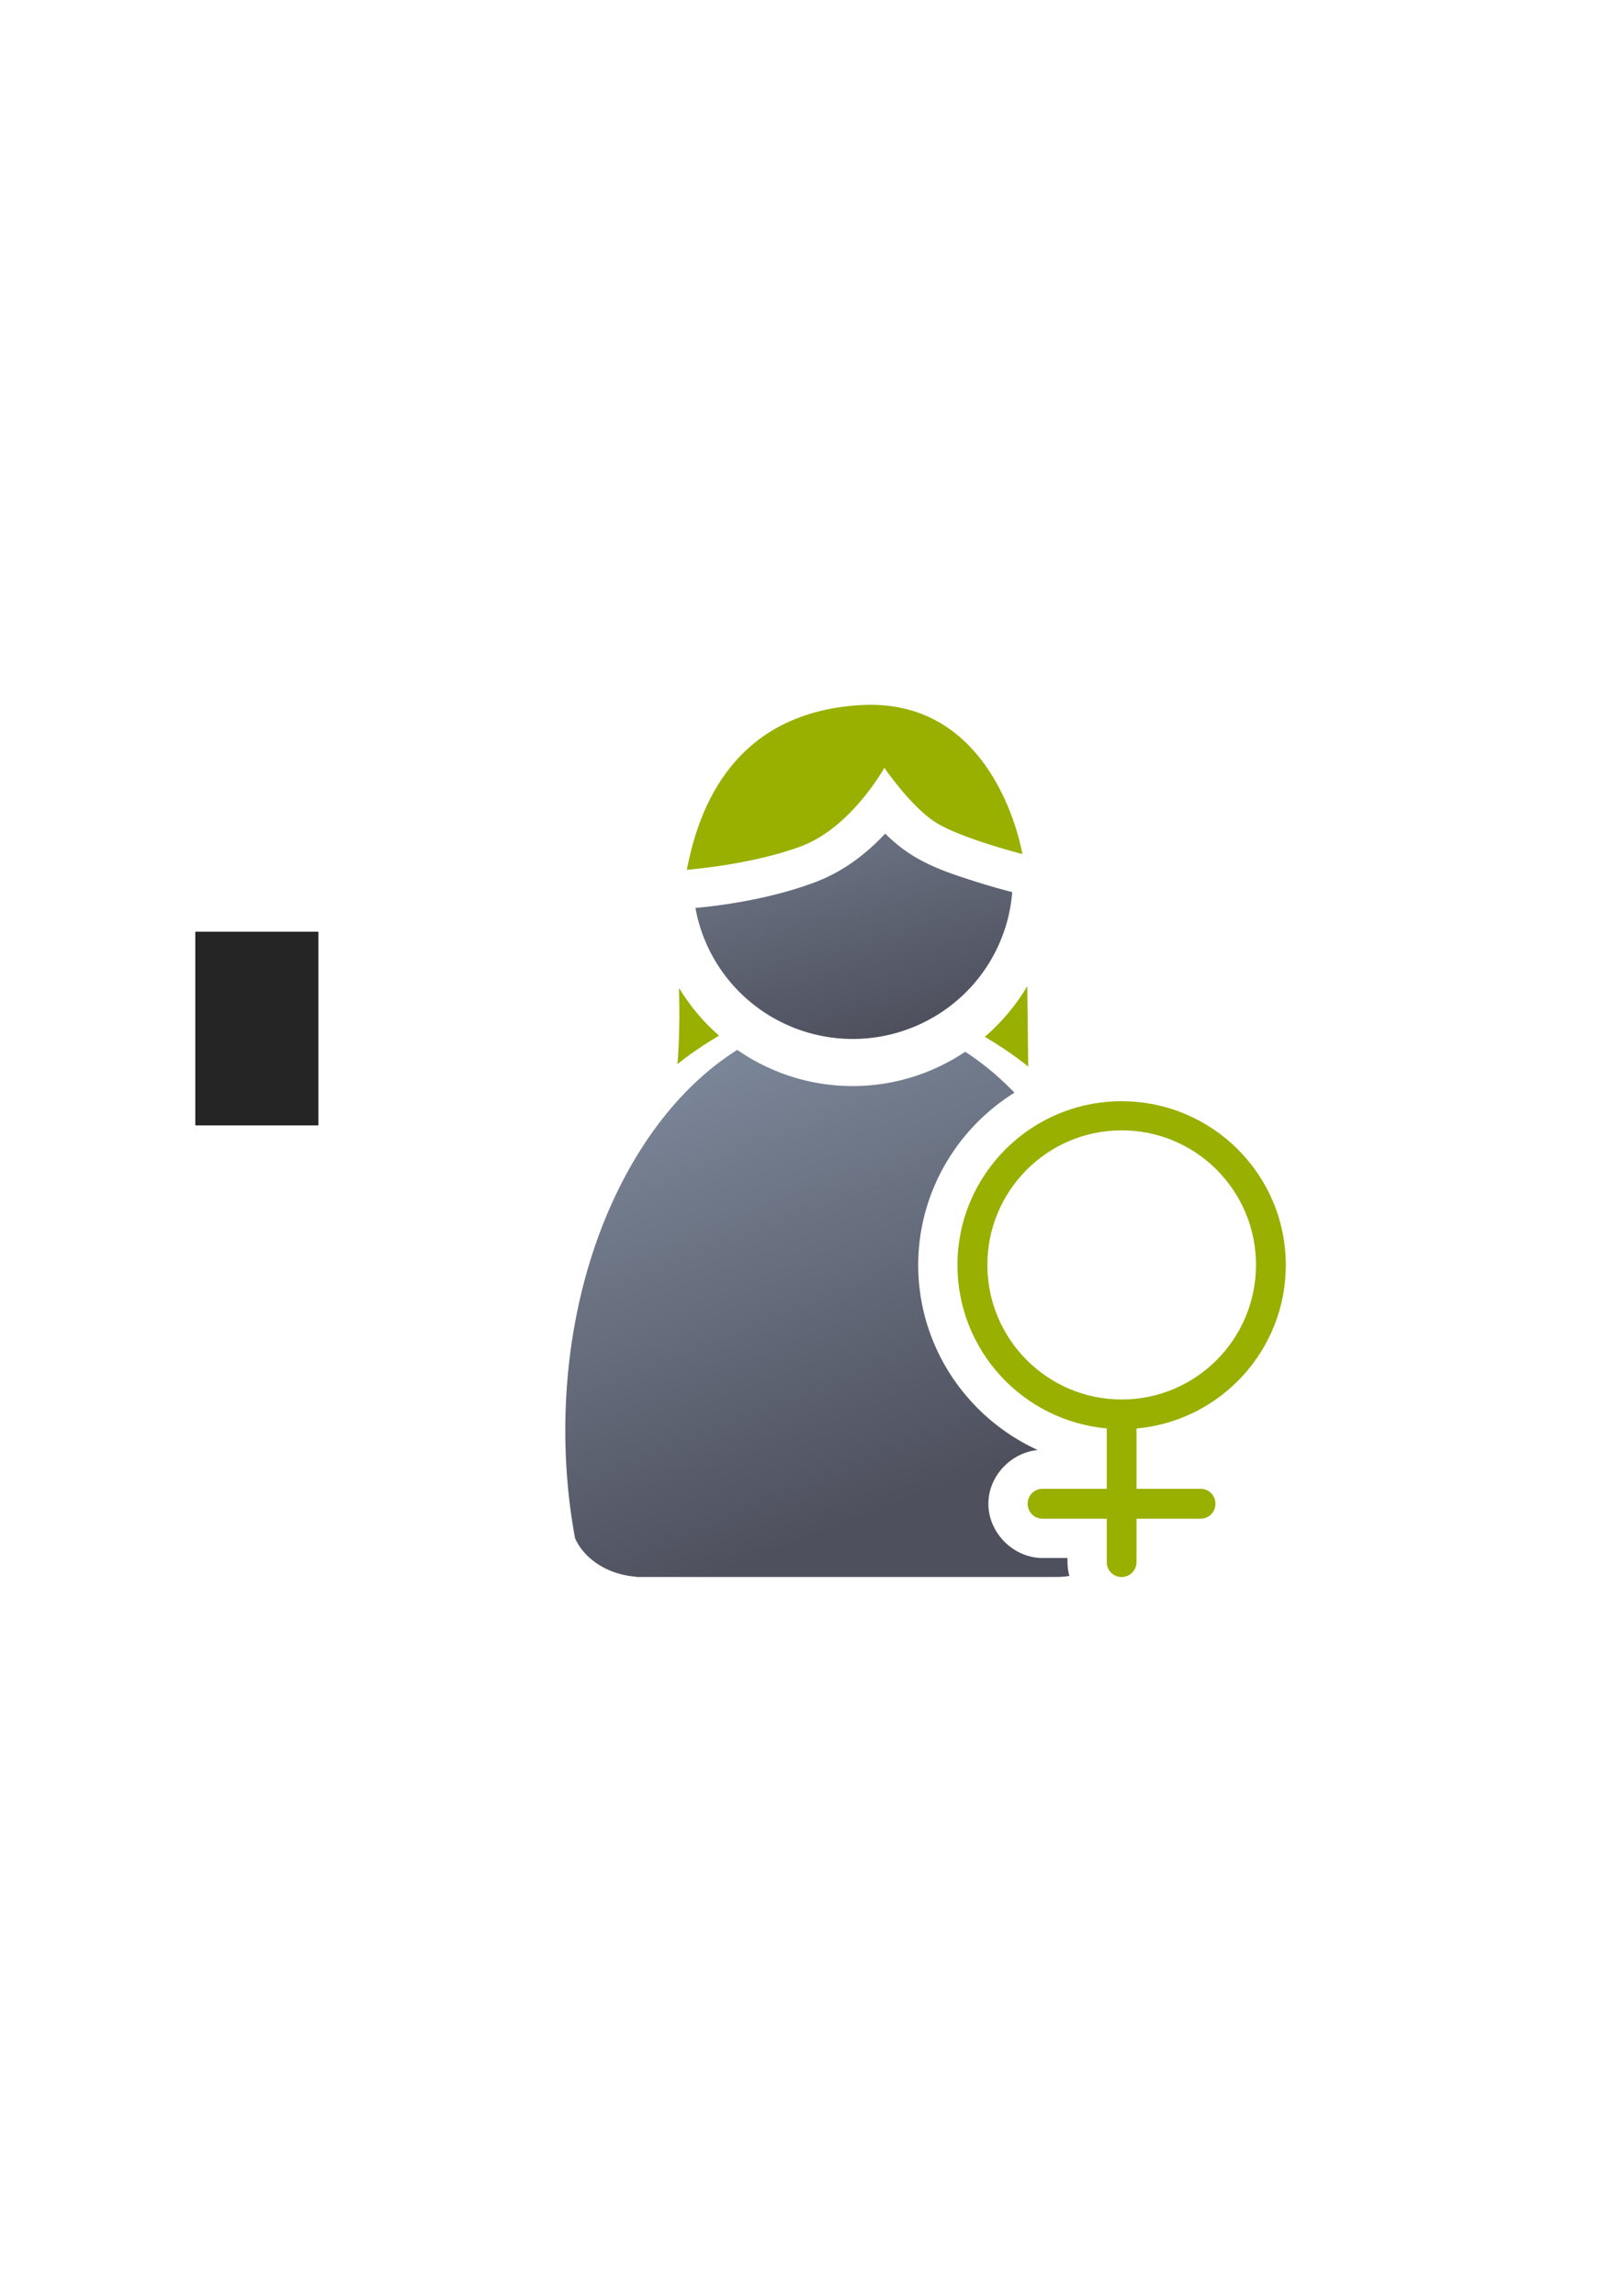 <?xml version="1.0" encoding="UTF-8" standalone="no"?>
<!-- Created with Inkscape (http://www.inkscape.org/) -->

<svg
   xmlns:dc="http://purl.org/dc/elements/1.1/"
   xmlns:cc="http://creativecommons.org/ns#"
   xmlns:rdf="http://www.w3.org/1999/02/22-rdf-syntax-ns#"
   xmlns:svg="http://www.w3.org/2000/svg"
   xmlns="http://www.w3.org/2000/svg"
   xmlns:xlink="http://www.w3.org/1999/xlink"
   xmlns:sodipodi="http://sodipodi.sourceforge.net/DTD/sodipodi-0.dtd"
   xmlns:inkscape="http://www.inkscape.org/namespaces/inkscape"
   width="210mm"
   height="297mm"
   viewBox="0 0 744.094 1052.362"
   id="svg2"
   version="1.1"
   inkscape:version="0.91 r13725"
   inkscape:export-xdpi="7.1934319"
   inkscape:export-ydpi="7.1934319"
   sodipodi:docname="user-female.svg"
   inkscape:export-filename="C:\Users\johannes\Documents\Arbeit\RRZE\github3\bicons\32x32\categories\user-female.png">
  <defs
     id="defs4">
    <linearGradient
       inkscape:collect="always"
       id="linearGradient4254">
      <stop
         style="stop-color:#7a8597;stop-opacity:1"
         offset="0"
         id="stop4256" />
      <stop
         style="stop-color:#4e505d;stop-opacity:1"
         offset="1"
         id="stop4258" />
    </linearGradient>
    <linearGradient
       inkscape:collect="always"
       xlink:href="#linearGradient4254"
       id="linearGradient4260"
       x1="380.01"
       y1="330.406"
       x2="414.616"
       y2="457.181"
       gradientUnits="userSpaceOnUse"
       gradientTransform="matrix(1.117,0,0,1.117,-47.669,-39.429)" />
    <linearGradient
       inkscape:collect="always"
       xlink:href="#linearGradient4254"
       id="linearGradient4268"
       x1="358.431"
       y1="465.731"
       x2="429.966"
       y2="644.629"
       gradientUnits="userSpaceOnUse"
       gradientTransform="matrix(1.117,0,0,1.117,-48.082,-38.988)" />
  </defs>
  <sodipodi:namedview
     id="base"
     pagecolor="#ffffff"
     bordercolor="#666666"
     borderopacity="1.0"
     inkscape:pageopacity="0.0"
     inkscape:pageshadow="2"
     inkscape:zoom="1"
     inkscape:cx="319.13589"
     inkscape:cy="488.9005"
     inkscape:document-units="px"
     inkscape:current-layer="layer1"
     showgrid="false"
     showguides="true"
     inkscape:guide-bbox="true"
     inkscape:window-width="1366"
     inkscape:window-height="721"
     inkscape:window-x="-4"
     inkscape:window-y="-4"
     inkscape:window-maximized="1">
    <sodipodi:guide
       position="315.536,730.179"
       orientation="0,1"
       id="guide3338" />
    <sodipodi:guide
       position="351.25,330.179"
       orientation="0,1"
       id="guide3340" />
    <sodipodi:guide
       position="189.107,408.839"
       orientation="1,0"
       id="guide3344" />
    <sodipodi:guide
       position="589.045,468.079"
       orientation="1,0"
       id="guide3346" />
    <inkscape:grid
       type="xygrid"
       id="grid3440" />
    <sodipodi:guide
       position="589.045,378.302"
       orientation="1,0"
       id="guide3411" />
  </sodipodi:namedview>
  <g
     inkscape:label="Ebene 1"
     inkscape:groupmode="layer"
     id="layer1">
    <g
       id="g4170">
      <path
         sodipodi:nodetypes="cccccccc"
         inkscape:connector-curvature="0"
         id="path4215"
         d="m 470.969,452.057 c -5.189,8.753 -11.777,16.597 -19.459,23.211 12.271,7.19 19.887,13.658 19.887,13.658 0,0 -0.168,-17.7 -0.428,-36.869 z m -159.666,0.812 c 0.644,22.352 -0.74,34.939 -0.74,34.939 0,0 7.351,-6.182 19.1,-13.082 -7.181,-6.293 -13.39,-13.665 -18.359,-21.857 z"
         style="fill:#99b000;fill-rule:evenodd;stroke:none;stroke-width:1px;stroke-linecap:butt;stroke-linejoin:miter;stroke-opacity:1" />
      <path
         id="path2176"
         d="M 338.025 481.258 C 291.644 510.359 259.174 577.511 259.174 655.707 C 259.174 672.796 260.732 689.355 263.641 705.107 C 267.955 714.758 278.794 721.83 291.781 722.754 L 291.781 722.861 L 484.812 722.861 L 484.812 722.854 C 486.675 722.827 488.5 722.669 490.275 722.4 C 490.136 721.891 490.012 721.377 489.906 720.857 C 489.808 720.377 489.727 719.891 489.658 719.402 C 489.645 719.309 489.633 719.215 489.621 719.121 C 489.569 718.715 489.528 718.307 489.496 717.896 C 489.487 717.783 489.478 717.669 489.471 717.555 C 489.44 717.058 489.418 716.559 489.418 716.057 L 489.418 714.158 L 477.988 714.158 C 464.632 714.158 453.15 702.676 453.15 689.32 L 453.15 689.279 C 453.15 676.667 463.416 665.854 475.803 664.674 C 467.699 660.991 460.232 656.181 453.576 650.469 C 452.743 649.754 451.924 649.026 451.117 648.283 C 450.311 647.541 449.518 646.785 448.738 646.016 C 447.179 644.476 445.673 642.885 444.225 641.24 C 439.219 635.556 434.897 629.269 431.385 622.508 C 431.334 622.411 431.281 622.316 431.23 622.219 C 430.838 621.457 430.464 620.686 430.092 619.912 C 429.964 619.646 429.832 619.382 429.707 619.115 C 429.383 618.425 429.073 617.728 428.766 617.029 C 428.612 616.68 428.456 616.334 428.307 615.982 C 428.023 615.313 427.753 614.638 427.484 613.961 C 427.325 613.56 427.163 613.161 427.01 612.758 C 426.773 612.137 426.548 611.512 426.324 610.885 C 426.156 610.414 425.991 609.941 425.83 609.467 C 425.626 608.863 425.428 608.256 425.236 607.646 C 425.081 607.154 424.929 606.66 424.781 606.164 C 424.605 605.57 424.434 604.975 424.27 604.377 C 424.123 603.844 423.983 603.31 423.846 602.773 C 423.696 602.189 423.55 601.604 423.412 601.016 C 423.281 600.456 423.158 599.892 423.037 599.328 C 422.915 598.762 422.795 598.196 422.684 597.627 C 422.572 597.058 422.472 596.486 422.371 595.914 C 422.268 595.325 422.163 594.737 422.07 594.145 C 421.976 593.542 421.897 592.935 421.814 592.328 C 421.741 591.786 421.662 591.245 421.598 590.699 C 421.516 590.001 421.451 589.297 421.385 588.594 C 421.34 588.118 421.288 587.645 421.25 587.168 C 421.186 586.355 421.144 585.537 421.102 584.719 C 421.082 584.345 421.052 583.974 421.037 583.6 C 420.989 582.398 420.962 581.192 420.961 579.98 A 18.002 18.002 0 0 1 420.961 579.971 L 420.961 579.961 C 420.961 579.036 420.979 578.114 421.006 577.195 C 421.015 576.883 421.029 576.571 421.041 576.26 C 421.067 575.592 421.1 574.927 421.141 574.264 C 421.158 573.972 421.177 573.68 421.197 573.389 C 421.248 572.667 421.309 571.948 421.377 571.23 C 421.397 571.015 421.414 570.799 421.436 570.584 C 421.527 569.682 421.633 568.783 421.75 567.889 C 421.783 567.637 421.821 567.388 421.855 567.137 C 421.95 566.458 422.051 565.78 422.16 565.105 C 422.205 564.829 422.25 564.553 422.297 564.277 C 422.414 563.595 422.54 562.917 422.672 562.24 C 422.72 561.994 422.765 561.747 422.814 561.502 C 422.995 560.615 423.187 559.733 423.393 558.855 C 423.42 558.737 423.45 558.62 423.479 558.502 C 423.664 557.722 423.859 556.946 424.064 556.174 C 424.13 555.927 424.2 555.682 424.268 555.436 C 424.442 554.802 424.623 554.173 424.811 553.545 C 424.893 553.268 424.973 552.989 425.059 552.713 C 425.313 551.889 425.575 551.068 425.852 550.254 C 425.859 550.231 425.865 550.207 425.873 550.184 C 425.876 550.174 425.88 550.165 425.883 550.156 C 426.181 549.281 426.495 548.414 426.818 547.551 C 426.872 547.408 426.926 547.267 426.98 547.125 C 427.262 546.385 427.552 545.651 427.852 544.92 C 427.914 544.767 427.977 544.614 428.041 544.461 C 428.384 543.637 428.736 542.816 429.102 542.004 C 429.111 541.983 429.12 541.962 429.129 541.941 C 429.526 541.062 429.936 540.189 430.359 539.324 C 430.378 539.286 430.397 539.249 430.416 539.211 C 430.794 538.44 431.185 537.677 431.584 536.918 C 431.669 536.756 431.755 536.594 431.842 536.432 C 432.213 535.736 432.592 535.045 432.98 534.359 C 433.045 534.246 433.107 534.132 433.172 534.02 C 434.084 532.424 435.043 530.858 436.045 529.322 C 436.141 529.175 436.237 529.029 436.334 528.883 C 436.789 528.195 437.252 527.513 437.725 526.838 C 437.766 526.779 437.808 526.719 437.85 526.66 C 438.937 525.113 440.068 523.6 441.244 522.123 C 441.297 522.057 441.35 521.992 441.402 521.926 C 441.943 521.25 442.493 520.582 443.053 519.922 C 443.108 519.857 443.164 519.793 443.219 519.729 C 443.824 519.019 444.437 518.317 445.062 517.625 C 446.341 516.211 447.664 514.838 449.025 513.504 C 449.075 513.455 449.126 513.406 449.176 513.357 C 449.82 512.73 450.473 512.111 451.135 511.502 C 451.17 511.47 451.203 511.436 451.238 511.404 C 452.649 510.109 454.099 508.857 455.588 507.648 C 455.606 507.634 455.625 507.62 455.643 507.605 C 456.385 507.004 457.137 506.411 457.898 505.832 C 459.444 504.656 461.026 503.526 462.645 502.445 C 463.44 501.914 464.245 501.398 465.057 500.891 C 465.071 500.882 465.084 500.872 465.098 500.863 C 458.056 493.574 450.494 487.278 442.512 482.113 C 427.714 492.029 409.941 497.83 390.893 497.83 C 371.304 497.83 353.067 491.693 338.025 481.258 z "
         style="fill:url(#linearGradient4268);fill-opacity:1;stroke:none;stroke-width:41.152;stroke-linecap:round;stroke-linejoin:round;stroke-opacity:1" />
      <path
         id="circle2187-6"
         d="m 386.867,341.822 c -20.561,2.9 -31.142,11.709 -38.908,22.244 -2.016,2.735 -3.716,5.653 -5.252,8.611 5.893,-1.308 11.806,-2.852 17.064,-4.824 11.964,-4.487 25.118,-23.158 27.096,-26.031 z m 18.963,40.281 c -7.804,8.402 -18.394,17.143 -32.326,22.367 -22.101,8.288 -46.327,10.984 -54.67,11.713 a 73.35,72.954 0 0 0 72.172,60.064 73.35,72.954 0 0 0 73.064,-67.314 l -0.924,-0.236 c 0,0 -7.511,-1.922 -16.545,-4.805 -9.034,-2.883 -19.18,-6.105 -28.502,-11.932 -4.807,-3.004 -8.794,-6.412 -12.27,-9.857 z"
         style="fill:url(#linearGradient4260);fill-opacity:1;stroke:none;stroke-width:14;stroke-miterlimit:4;stroke-dasharray:none;stroke-opacity:1"
         inkscape:connector-curvature="0" />
      <path
         inkscape:connector-curvature="0"
         id="path4213"
         d="m 314.876,398.678 c 0,0 29.475,-2.157 52.48,-10.784 23.005,-8.627 38.102,-35.945 38.102,-35.945 0,0 12.221,17.973 23.724,25.162 11.502,7.189 39.54,14.378 39.54,14.378 0,0 -11.502,-71.89 -74.047,-68.296 -62.544,3.595 -75.485,53.918 -79.798,75.485 z"
         style="fill:#99b000;fill-rule:evenodd;stroke:none;stroke-width:1px;stroke-linecap:butt;stroke-linejoin:miter;stroke-opacity:1" />
      <flowRoot
         style="font-style:normal;font-weight:normal;font-size:40px;line-height:125%;font-family:sans-serif;letter-spacing:0px;word-spacing:0px;fill:#252525;fill-opacity:1;stroke:none;stroke-width:1px;stroke-linecap:butt;stroke-linejoin:miter;stroke-opacity:1"
         id="flowRoot4169"
         xml:space="preserve"><flowRegion
           id="flowRegion4171"><rect
             y="427.08"
             x="89.541"
             height="88.789"
             width="56.433"
             id="rect4173" /></flowRegion><flowPara
           id="flowPara4175" /></flowRoot>      <rect
         inkscape:export-ydpi="4.9499998"
         inkscape:export-xdpi="4.9499998"
         y="322.27"
         x="189.145"
         height="400"
         width="400"
         id="rect3336"
         style="fill:none;fill-rule:evenodd;stroke:none;stroke-width:1px;stroke-linecap:butt;stroke-linejoin:miter;stroke-opacity:1" />
      <path
         inkscape:connector-curvature="0"
         id="path4163"
         d="m 514.215,504.788 c -41.558,0 -75.254,33.656 -75.254,75.172 0.041,38.855 29.725,71.283 68.457,74.804 l 0,27.678 -29.43,0 c -3.808,0 -6.837,3.03 -6.837,6.837 l 0,0.041 c 0,3.808 3.03,6.838 6.837,6.838 l 29.43,0 0,19.899 c 0,3.767 3.03,6.838 6.797,6.838 3.808,0 6.838,-3.071 6.838,-6.838 l 0,-19.899 29.389,0 c 3.767,0 6.797,-3.03 6.797,-6.838 l 0,-0.041 c 0,-3.807 -3.03,-6.837 -6.797,-6.837 l -29.389,0 0,-27.637 c 38.732,-3.521 68.417,-35.99 68.457,-74.845 0,-41.517 -33.697,-75.172 -75.295,-75.172 z m 0.041,13.348 c 34.024,0 61.579,27.596 61.579,61.661 0,34.065 -27.555,61.702 -61.579,61.702 -33.983,0 -61.579,-27.637 -61.579,-61.702 0,-34.065 27.596,-61.661 61.579,-61.661 z"
         style="fill:#99b000;fill-opacity:1;fill-rule:evenodd;stroke:none"
         sodipodi:nodetypes="scccsssscssscsssscccssssss" />
    </g>
  </g>
</svg>
